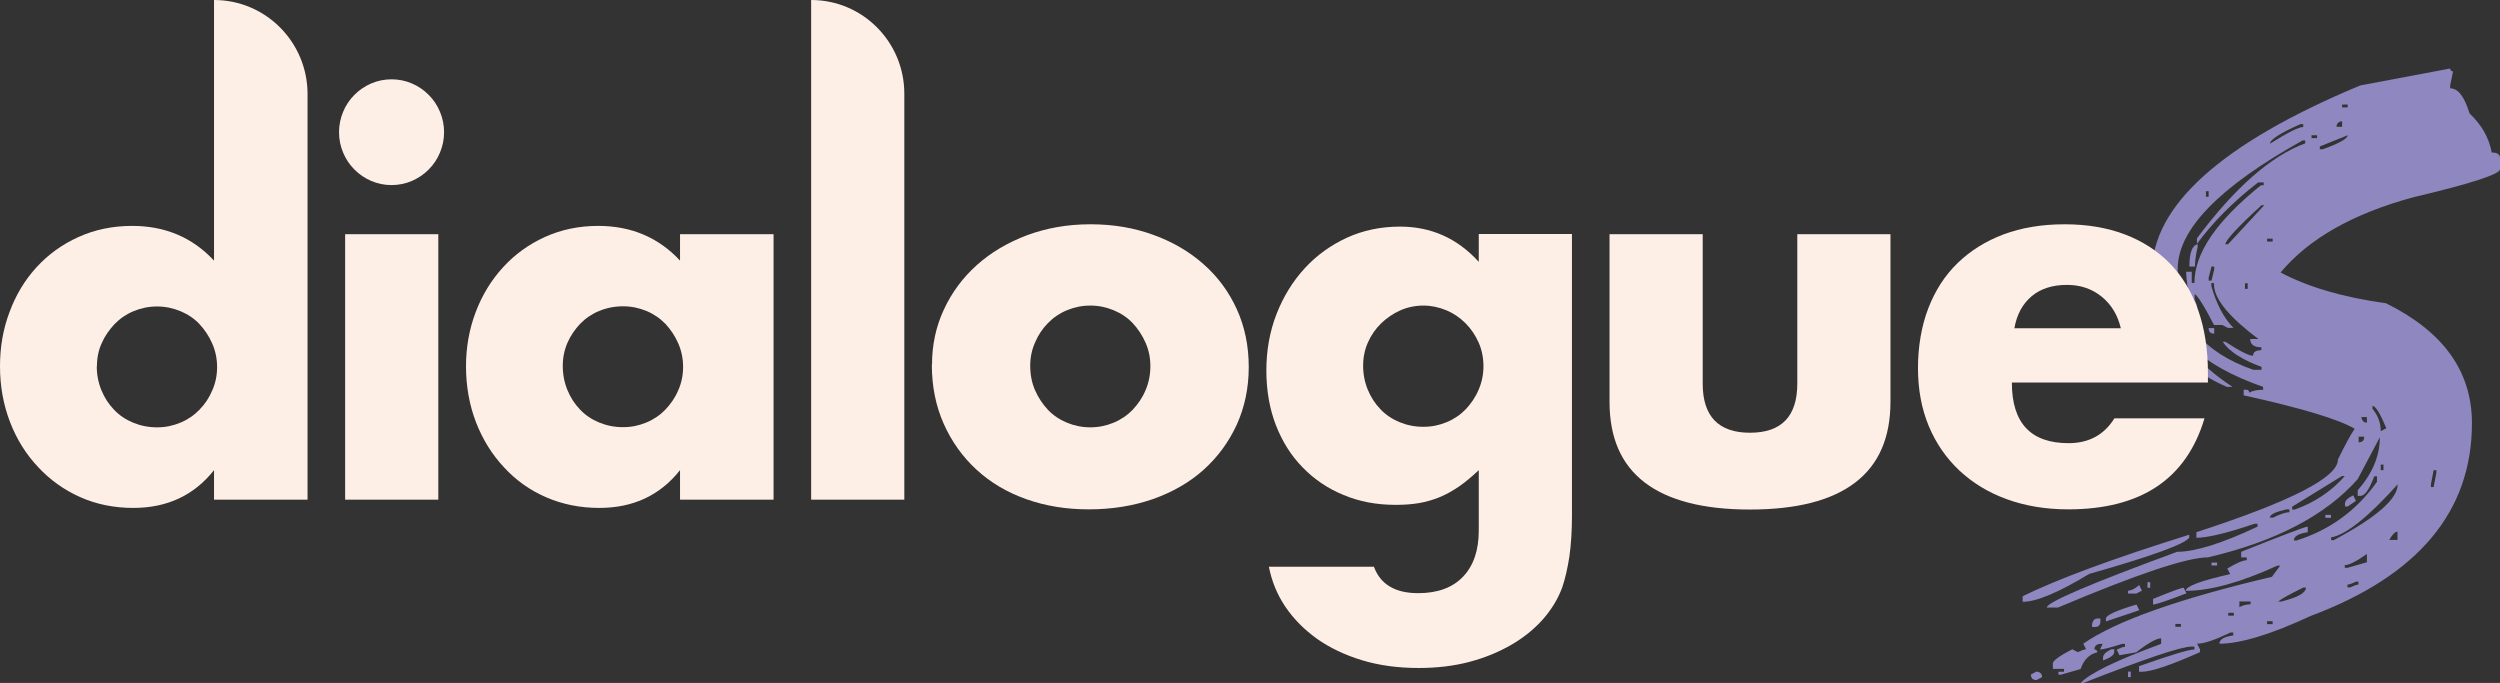 <?xml version="1.0" encoding="UTF-8"?>
<svg id="Calque_1" data-name="Calque 1" xmlns="http://www.w3.org/2000/svg" viewBox="0 0 139 37.97">
  <rect x="0" y="0" width="139" height="37.97" fill="#333333" stroke="none"/>
  <defs>
    <style>
      .cls-1 {
        fill: #8f87c0;
      }

      .cls-2 {
        fill: #feefe6;
      }
    </style>
  </defs>
  <path class="cls-1" d="m121.72,29.89c-.21.35-2.07,1.03-5.56,2.02-1.7,1.03-2.93,1.55-3.7,1.55v-.31c1.89-.93,4.97-2.08,9.26-3.42v.16h0Zm-8.49,7.45c.21.02.31.14.31.31l-.31.16c-.21,0-.31-.1-.31-.31l.31-.16ZM136.23,3.81c0,.1.06.16.16.16l-.16.78v.16c.44,0,.79.46,1.08,1.4.68.64,1.08,1.36,1.23,2.17.31,0,.46.1.46.31v.62c0,.27-1.6.8-4.79,1.55-3.38.91-5.84,2.31-7.41,4.19,1.51.8,3.45,1.38,5.86,1.71,3.18,1.57,4.78,3.78,4.78,6.67,0,4.91-2.99,8.48-8.95,10.71-2.22,1.03-3.92,1.55-5.09,1.55,0-.23.25-.39.77-.46v-.16h-.16c-.85.41-1.47.62-1.85.62l.16.31v.16c-1.62.72-2.7,1.09-3.24,1.09h-.15v-.31c1.75-.62,2.78-.93,3.08-.93v-.16h-.15c-.6,0-2.6.68-6.02,2.02h-.15c.5-.54,1.99-1.26,4.47-2.17v-.31c-.25,0-.71.25-1.39.78l-.93.16-.15-.31c.21-.1.37-.16.46-.16v-.16h-.16c-.66.21-1.06.31-1.23.31l.15-.31h-.15c-.21.02-.31.14-.31.31.1,0,.16.06.16.16-.44.1-.75.41-.93.93l-1.08.31h-.15v-.16h.31v-.16h-.62v-.31c0-.14.36-.41,1.08-.78l.31.16c.21-.1.36-.16.46-.16l-.16-.31c1.81-1.26,5.31-2.5,10.49-3.72l.46-.62h-.16c-2.03.93-3.72,1.4-5.09,1.4,0-.25.83-.56,2.47-.93l-.16-.31c.52-.31.87-.46,1.08-.46v-.16h-.31v-.31c2.33-.93,3.57-1.4,3.7-1.4v.31c-.52.08-.77.23-.77.46h.15c1.85-.58,3.34-1.67,4.47-3.26v-.31h-.15c-.27.72-.52,1.09-.77,1.09h-.15v-.31c.83-.95,1.23-1.92,1.23-2.95l-1.23,2.33c-1.79,2.02-4.57,3.47-8.33,4.35-1.16,0-3.93.93-8.34,2.79h-.62c0-.29,2.41-1.32,7.25-3.1.99,0,2.49-.46,4.47-1.4v-.16h-.16c-1.54.52-2.62.78-3.24.78v-.31c5.25-1.71,7.87-3.04,7.87-4.04.37-.76.68-1.34.93-1.71-.87-.52-2.91-1.14-6.17-1.86v-.31h.15c.1,0,.16.06.16.16.17-.1.42-.16.77-.16v-.16c-3.49-1.22-5.25-2.93-5.25-5.12h-.15v.62c.56,1.76,1.79,3.26,3.7,4.5h-.31c-2.78-1.18-4.17-3.3-4.17-6.36,0-3.71,3.86-7.18,11.58-10.4l4.94-.93h.02Zm-19.45,30.58v.16c0,.21-.1.31-.31.31h-.15v-.16c.04-.21.14-.31.31-.31h.16Zm.77,1.71v.16c0,.16-.21.31-.62.46v-.16c0-.16.15-.31.46-.46h.15Zm1.39-2.17l-1.85.62v-.16c0-.18.56-.44,1.7-.78l.15.31h0Zm.15-1.09l-.31.16h-.46v-.16c.18,0,.37-.1.62-.31l.15.31Zm-.77,4.5h.15v.31h-.15v-.31Zm1.08-4.97h.15v.31h-.15v-.31Zm2.16.62c-1.06.41-1.68.62-1.85.62v-.31c1.01-.41,1.56-.62,1.7-.62l.16.31Zm-1.23-17.7v.31h.16v-.31h-.16Zm0,.46v.31h.16v-.31h-.16Zm.62,18.94v.16h.31v-.16h-.31Zm.16-19.25c0,2.44,1.39,4.15,4.17,5.12h.46v-.16c-1.1-.41-1.81-.87-2.16-1.4h.15c.79.52,1.31.78,1.54.78,0-.21.16-.31.46-.31v-.16c-.4,0-.62-.16-.62-.46h.46c-1.58-1.18-2.41-2.17-2.47-2.95v-.16h-.15v.16c.29,1.03.71,1.8,1.23,2.33h-.31l-.31-.16h-.46c-.58-1.12-.95-1.69-1.08-1.71v.31c.1.2.15.35.15.46h-.31c-.21-.93-.31-1.61-.31-2.02h.31v.62h.15c0-1.65,1.23-3.45,3.7-5.43h.15v-.16h-.31c-1.41,1.1-2.53,2.23-3.4,3.42v-.31c2.1-2.81,4.11-4.58,6.02-5.28v-.16h-.15c-4.63,2.58-6.94,4.95-6.94,7.14v.46h0Zm1.08-1.71c-.1.41-.15.78-.15,1.09h-.31c0-.76.15-1.18.46-1.24v.16Zm.46-3.1v.31h.15v-.31h-.15Zm.31,4.19l-.16.62v.16h.16l.15-.62v-.16h-.15Zm.15,3.42v.31c-.21,0-.31-.1-.31-.31h.31Zm-.15,13.04h.31v.16h-.31v-.16Zm2.78-19.87c-1.33,1.22-2.01,1.96-2.01,2.17h.15l2.01-2.17h-.15Zm-1.85,22.66v.16h.31v-.16h-.31Zm.62-.62v.31c.17-.1.38-.16.62-.16v-.16h-.62Zm.31-17.7v.31h.15v-.31h-.15Zm1.23-2.48v.16h.31v-.16h-.31Zm0,21.27v.16h.31v-.16h-.31Zm2.01-27.48v-.16h-.15c-1.14.5-1.7.87-1.7,1.09.99-.62,1.6-.93,1.85-.93h0Zm-1.7,21.73c.42-.21.73-.31.93-.31v-.16h-.16c-.62.14-.93.29-.93.46h.15Zm.46,4.66c.93-.23,1.39-.48,1.39-.78h-.15c-.79.39-1.25.64-1.39.78h.15Zm.62-5.28v.16h.15c1.1-.39,2.03-1.01,2.78-1.86h-.16l-2.78,1.71h0Zm1.08-20.65v.16h.31v-.16h-.31Zm.46.62v.16h.16c.93-.33,1.39-.6,1.39-.78l-1.54.62Zm.31,20.49h.31v.16h-.31v-.16Zm.31,1.4h.16c2.37-1.26,3.55-2.29,3.55-3.1-1.62,1.8-2.86,2.8-3.7,2.95v.16h0Zm.62-22.98v-.31c-.21.02-.31.14-.31.31h.31Zm0-1.24v.16h.31v-.16h-.31Zm.77,22.04l-.46.31h-.15v-.16c0-.16.15-.31.46-.46l.15.31Zm-.62,3.72h.15l1.08-.31v-.46c-.58.41-.99.62-1.23.62v.16h0Zm.15,1.09h.15c.21-.1.37-.16.46-.16v-.16h-.15c-.19.1-.35.16-.46.16v.16Zm.62-8.38v.31c.21,0,.31-.1.31-.31h-.31Zm.15-1.09c.04.21.14.31.31.31v-.31h-.31Zm.62-.46c.31.37.46.8.46,1.24l.31-.16c-.35-.84-.6-1.24-.77-1.24v.16Zm.46,3.1v.31h.15v-.31h-.15Zm.93,4.19v-.46c-.13,0-.29.16-.46.46h.46Zm2.01-3.88l-.15.78v.16h.15l.15-.78v-.16h-.15Z"/>
  <path class="cls-2" d="m11.9,0c2.88,0,5.2,2.35,5.2,5.23v22.55h-5.2v-1.64c-1.11,1.4-2.6,2.1-4.49,2.1-1.07,0-2.05-.2-2.95-.6-.9-.4-1.68-.96-2.34-1.67-.67-.71-1.19-1.54-1.56-2.5-.37-.96-.56-1.99-.56-3.11,0-1.05.17-2.06.53-3.01.35-.95.85-1.78,1.5-2.49.65-.71,1.42-1.27,2.33-1.68.9-.41,1.9-.62,2.99-.62,1.83,0,3.35.64,4.55,1.93V0Zm-6.52,20.36c0,.48.09.93.26,1.34.17.41.4.77.7,1.08.29.31.65.55,1.06.72.41.17.85.26,1.33.26s.89-.09,1.3-.26c.41-.17.76-.41,1.06-.72.3-.31.54-.66.71-1.07.18-.4.27-.84.27-1.3s-.09-.9-.27-1.31c-.18-.41-.42-.77-.71-1.08-.29-.31-.65-.55-1.06-.72-.41-.17-.84-.26-1.3-.26s-.89.09-1.3.26c-.41.17-.76.41-1.06.72-.29.31-.54.66-.71,1.05-.18.39-.27.82-.27,1.28h0Z"/>
  <path class="cls-2" d="m18.85,7.35c0-.4.08-.78.23-1.14.15-.36.36-.67.63-.94.27-.27.58-.48.93-.63.35-.15.73-.23,1.13-.23s.78.08,1.13.23c.35.15.66.36.93.63.27.27.48.58.63.94.15.36.23.73.23,1.14s-.08.78-.23,1.14c-.15.36-.36.67-.63.94-.27.27-.58.48-.93.63-.35.15-.73.23-1.13.23s-.78-.08-1.13-.23c-.35-.15-.66-.36-.93-.63-.27-.27-.48-.58-.63-.94-.15-.36-.23-.73-.23-1.14Zm5.52,5.67v14.76h-5.18v-14.76h5.18Z"/>
  <path class="cls-2" d="m37.81,13.02h5.2v14.76h-5.2v-1.64c-1.11,1.4-2.6,2.1-4.49,2.1-1.07,0-2.05-.2-2.95-.59-.9-.39-1.68-.94-2.34-1.66-.67-.71-1.19-1.55-1.56-2.5-.37-.96-.56-2-.56-3.13,0-1.05.18-2.06.54-3.01.36-.95.87-1.78,1.52-2.49.65-.71,1.42-1.27,2.32-1.68s1.89-.62,2.97-.62c1.83,0,3.35.64,4.55,1.93v-1.47h0Zm-6.52,7.33c0,.48.09.93.26,1.34.17.41.4.77.7,1.08.29.31.65.55,1.06.72.41.17.85.26,1.33.26s.89-.09,1.3-.26c.41-.17.76-.41,1.06-.72.29-.31.54-.66.71-1.07.18-.4.27-.84.27-1.3s-.09-.9-.27-1.31c-.18-.41-.42-.77-.71-1.08-.3-.31-.65-.55-1.06-.72-.41-.17-.84-.26-1.3-.26s-.92.09-1.33.26c-.41.17-.76.41-1.06.72-.29.31-.53.66-.7,1.05-.17.39-.26.82-.26,1.28Z"/>
  <path class="cls-2" d="m50.28,5.21v22.57h-5.18V0c2.86,0,5.18,2.33,5.18,5.21Z"/>
  <path class="cls-2" d="m51.82,20.27c0-1.09.22-2.12.66-3.06.44-.95,1.05-1.77,1.83-2.47.78-.7,1.71-1.25,2.79-1.66,1.08-.4,2.25-.61,3.53-.61s2.43.2,3.5.59c1.08.39,2.01.94,2.8,1.64.79.7,1.4,1.53,1.84,2.5.44.97.66,2.04.66,3.21s-.23,2.24-.67,3.21c-.45.97-1.06,1.8-1.84,2.5-.78.7-1.72,1.24-2.82,1.63-1.1.38-2.28.57-3.56.57s-2.42-.19-3.49-.57-1.99-.93-2.76-1.64c-.77-.71-1.38-1.56-1.82-2.55-.44-.99-.66-2.08-.66-3.29h0Zm5.46.06c0,.5.09.96.27,1.37.18.41.42.77.71,1.08.29.31.65.55,1.06.72.41.17.84.26,1.3.26s.89-.09,1.3-.26c.41-.17.76-.41,1.06-.72.29-.31.54-.67.71-1.08.18-.41.27-.86.27-1.34s-.09-.9-.27-1.31c-.18-.41-.42-.77-.71-1.08-.29-.31-.65-.55-1.06-.72-.41-.17-.84-.26-1.3-.26s-.89.09-1.3.26c-.41.17-.76.41-1.06.72-.3.31-.54.66-.71,1.07-.18.4-.27.84-.27,1.3h0Z"/>
  <path class="cls-2" d="m87.4,13.02v15.7c0,.82-.05,1.56-.14,2.21-.1.65-.23,1.23-.4,1.73-.23.63-.59,1.22-1.07,1.77-.49.55-1.07,1.02-1.76,1.42-.69.4-1.46.72-2.33.95-.87.23-1.81.34-2.82.34-1.14,0-2.19-.14-3.15-.43-.95-.29-1.79-.69-2.5-1.19-.71-.51-1.3-1.1-1.76-1.78-.46-.68-.76-1.42-.92-2.23h5.84c.36.98,1.18,1.47,2.46,1.47,1.09,0,1.92-.31,2.5-.92.58-.61.87-1.47.87-2.56v-3.36c-.38.36-.75.67-1.1.91-.35.24-.71.44-1.07.59-.36.15-.75.26-1.14.33-.4.07-.84.1-1.32.1-1.05,0-2.01-.18-2.89-.55-.88-.36-1.63-.87-2.27-1.53-.64-.65-1.13-1.43-1.49-2.35-.35-.91-.53-1.92-.53-3.04s.19-2.18.57-3.15c.38-.97.9-1.81,1.56-2.53.66-.72,1.44-1.28,2.34-1.7.9-.41,1.89-.62,2.96-.62,1.73,0,3.19.65,4.38,1.96v-1.55h5.18,0Zm-11.61,7.31c0,.48.09.93.26,1.34.17.41.4.77.7,1.08.29.31.65.55,1.06.72.41.17.85.26,1.33.26s.89-.09,1.3-.26c.41-.17.76-.41,1.06-.72.29-.31.54-.67.71-1.08.18-.41.27-.85.27-1.31s-.09-.92-.27-1.32c-.18-.4-.42-.76-.73-1.07-.31-.31-.66-.55-1.07-.72-.41-.17-.83-.26-1.27-.26s-.89.09-1.29.27c-.4.18-.75.42-1.06.72-.31.3-.55.65-.73,1.05-.18.4-.27.84-.27,1.3h0Z"/>
  <path class="cls-2" d="m94.67,13.02v8.31c0,1.82.88,2.73,2.63,2.73s2.63-.91,2.63-2.73v-8.31h5.18v9.32c0,1.99-.65,3.49-1.96,4.49-1.31,1-3.26,1.5-5.85,1.5s-4.54-.5-5.85-1.5c-1.31-1-1.96-2.49-1.96-4.49v-9.32h5.18Z"/>
  <path class="cls-2" d="m111.86,21.28c0,2.24,1.05,3.36,3.15,3.36,1.13,0,1.98-.46,2.55-1.38h5.01c-1.01,3.38-3.54,5.06-7.58,5.06-1.24,0-2.38-.19-3.4-.56-1.03-.37-1.91-.91-2.65-1.6-.73-.69-1.3-1.51-1.7-2.47-.4-.96-.6-2.03-.6-3.22s.19-2.33.57-3.32c.38-.99.92-1.83,1.63-2.52.71-.69,1.56-1.22,2.56-1.6,1-.37,2.13-.56,3.39-.56s2.36.19,3.34.56c.99.37,1.83.92,2.52,1.62.69.71,1.21,1.58,1.57,2.6.36,1.03.54,2.18.54,3.47v.55h-10.9Zm6.06-3.02c-.17-.73-.52-1.32-1.06-1.76-.54-.44-1.18-.66-1.94-.66-.8,0-1.46.21-1.96.63-.5.42-.83,1.02-.96,1.78h5.92Z"/>
</svg>